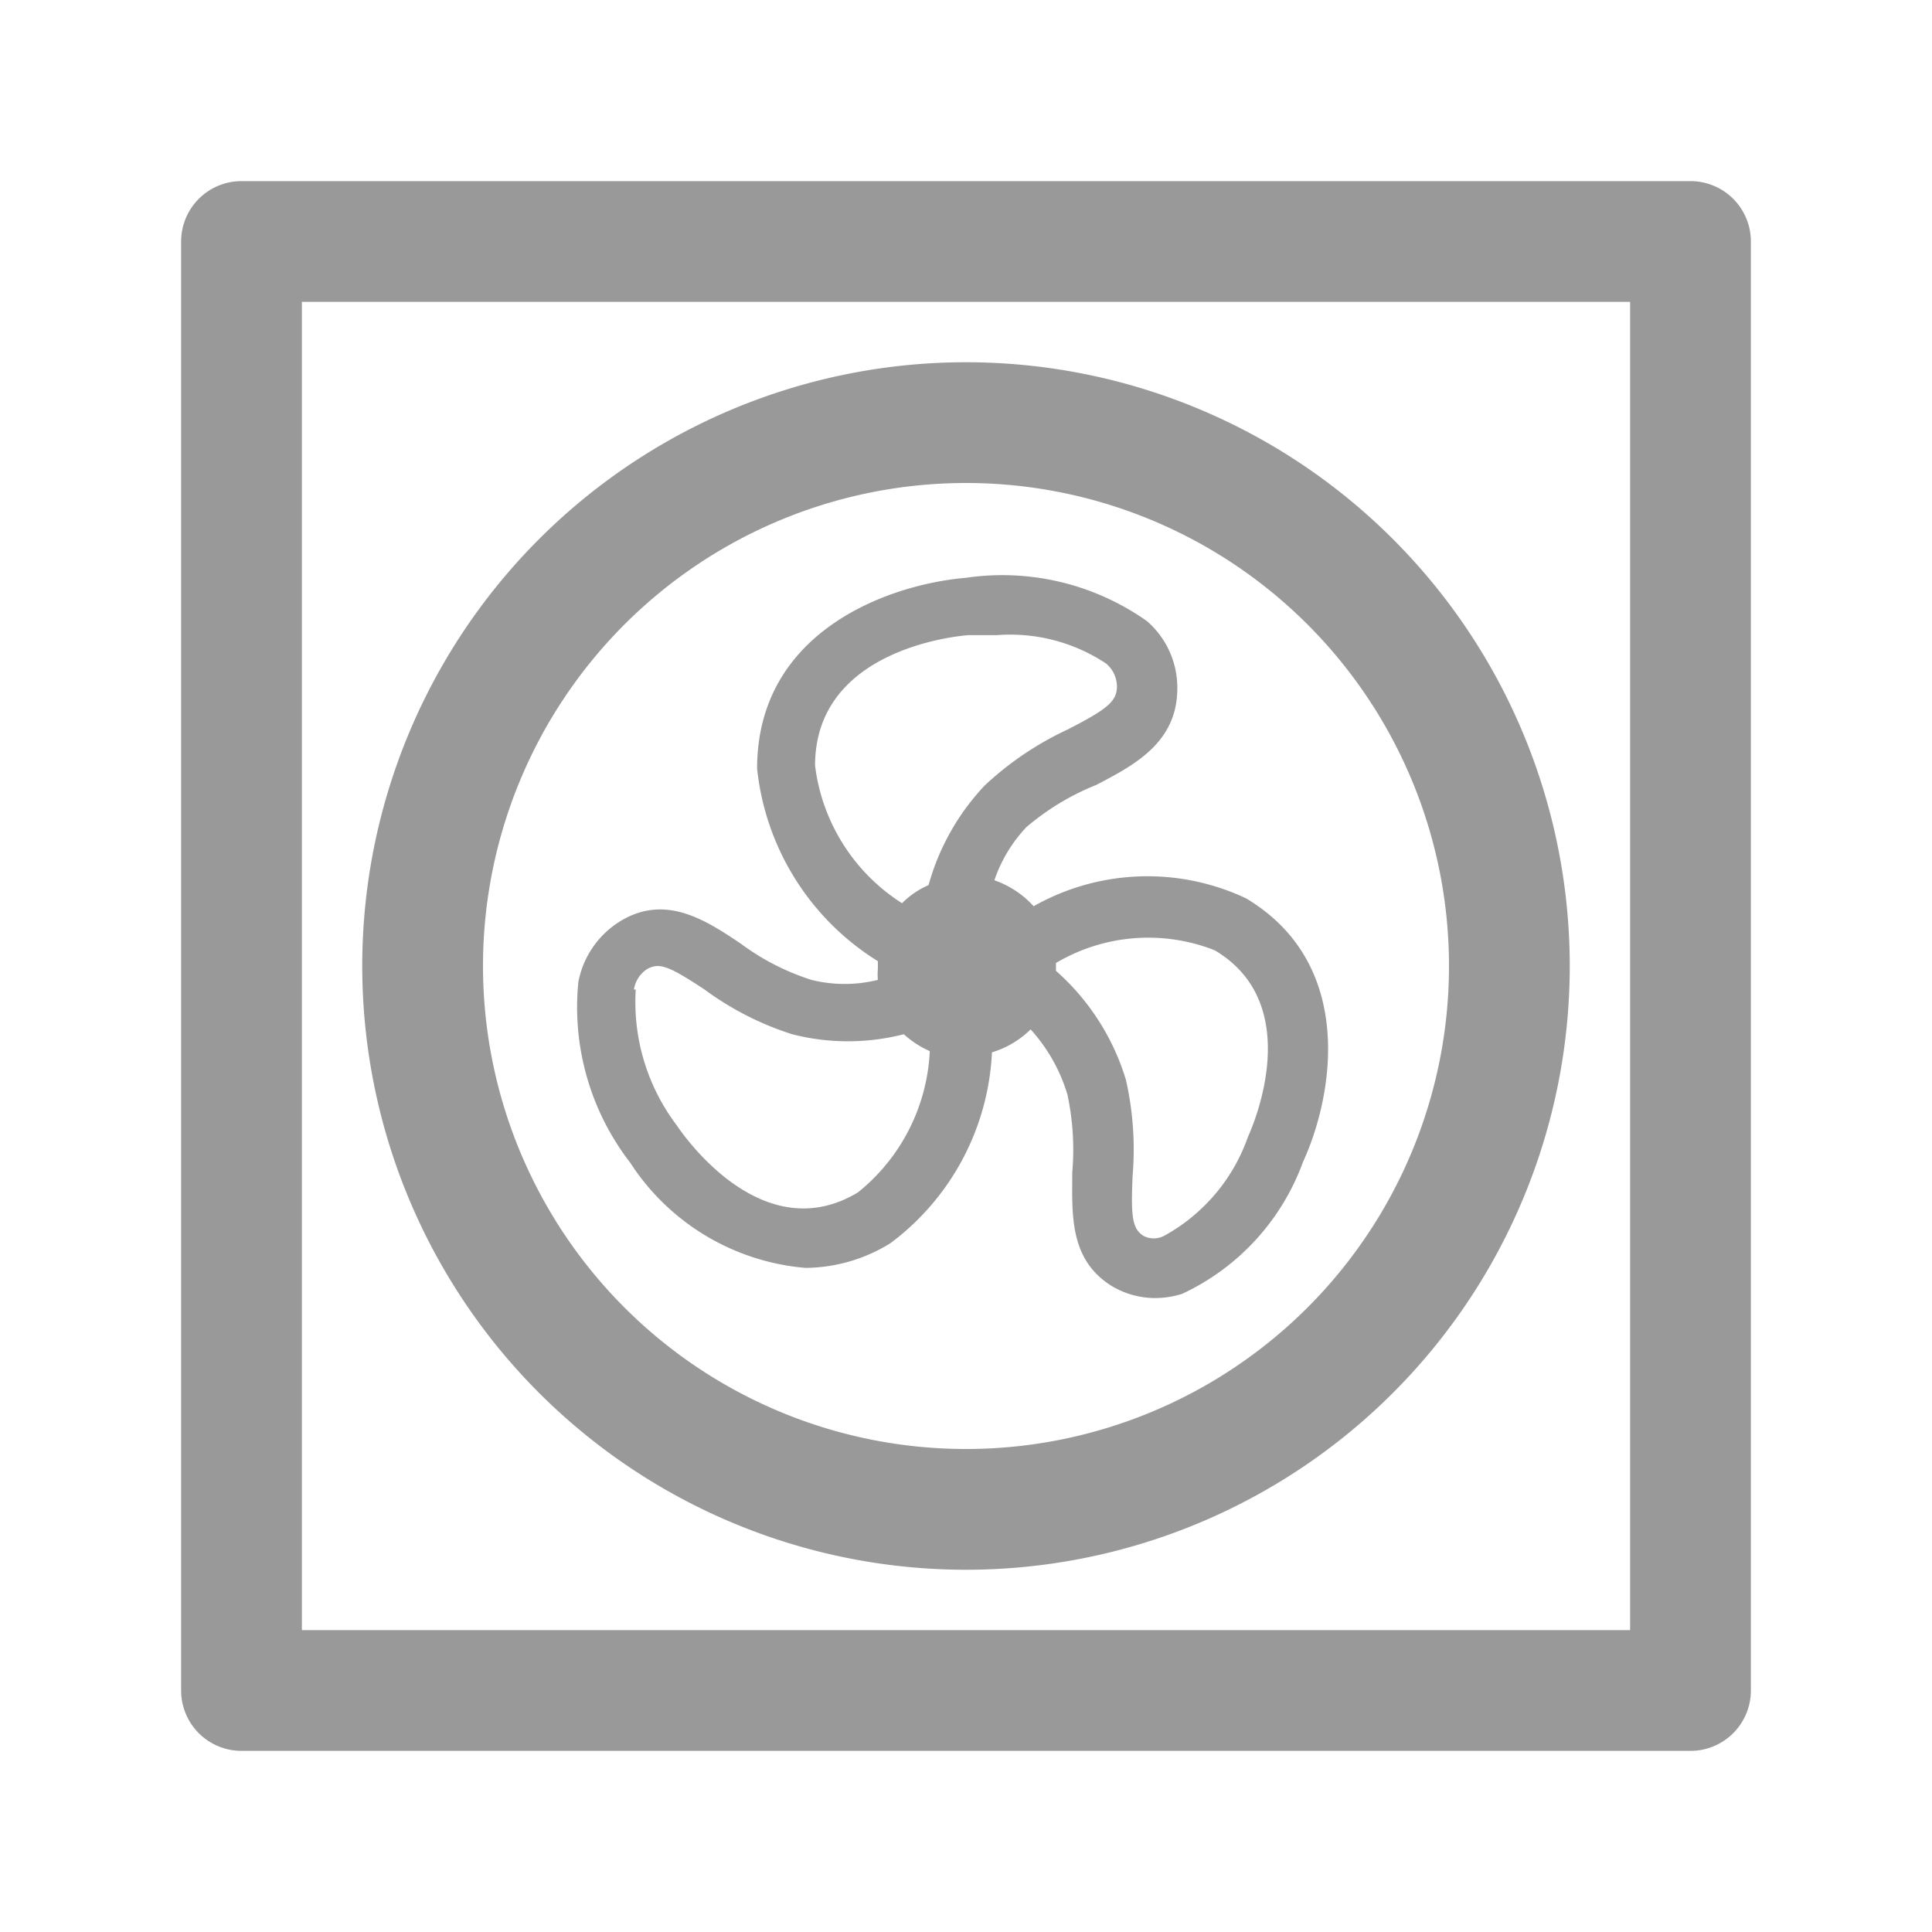 <svg xmlns="http://www.w3.org/2000/svg" viewBox="0 0 32 32"><defs><style>.cls-1{fill:none;}.cls-2{fill:#999;}</style></defs><title>Various_Blower_32px</title><g id="Square"><rect class="cls-1" width="32" height="32"/></g><g id="Name"><path class="cls-2" d="M28,3H4A1,1,0,0,0,3,4V28a1,1,0,0,0,1,1H28a1,1,0,0,0,1-1V4A1,1,0,0,0,28,3ZM27,27H5V5H27Z"/><path class="cls-2" d="M16,26A10,10,0,1,0,6,16,10,10,0,0,0,16,26ZM16,8a8,8,0,1,1-8,8A8,8,0,0,1,16,8Z"/><path class="cls-2" d="M13.34,21a2.7,2.7,0,0,0,1.41-.41,4.19,4.19,0,0,0,1.68-3.16,1.54,1.54,0,0,0,.64-.38,2.79,2.79,0,0,1,.61,1.08,4.36,4.36,0,0,1,.08,1.29c0,.68-.06,1.45.67,1.89a1.41,1.41,0,0,0,.7.19,1.5,1.5,0,0,0,.45-.07,3.87,3.87,0,0,0,2-2.18c.51-1.11.88-3.28-.94-4.37a3.83,3.83,0,0,0-3.52.13,1.58,1.58,0,0,0-.65-.43A2.41,2.41,0,0,1,17,13.7,4.17,4.17,0,0,1,18.16,13c.63-.33,1.34-.7,1.34-1.6a1.46,1.46,0,0,0-.5-1.11,4.15,4.15,0,0,0-3-.72c-1.29.11-3.46.89-3.46,3.16a4.28,4.28,0,0,0,2,3.19s0,.08,0,.13a1.1,1.1,0,0,0,0,.18,2.28,2.28,0,0,1-1.1,0,4,4,0,0,1-1.17-.6c-.58-.39-1.25-.83-2-.37a1.52,1.52,0,0,0-.69,1,4.21,4.21,0,0,0,.86,3A3.84,3.84,0,0,0,13.34,21Zm6.78-5.26c1.5.89.65,2.87.55,3.09a3,3,0,0,1-1.39,1.64.37.37,0,0,1-.34,0c-.19-.12-.21-.33-.18-1a5.23,5.23,0,0,0-.11-1.58,3.92,3.92,0,0,0-1.16-1.81s0-.05,0-.07,0,0,0-.06A3,3,0,0,1,20.12,15.74ZM13.5,12.68c0-1.9,2.28-2.14,2.54-2.16l.47,0a2.87,2.87,0,0,1,1.81.47.5.5,0,0,1,.18.38c0,.25-.17.38-.81.71a5.23,5.23,0,0,0-1.38.93,3.93,3.93,0,0,0-.93,1.65,1.43,1.43,0,0,0-.44.3A3.16,3.16,0,0,1,13.5,12.68Zm-3,3.71a.49.49,0,0,1,.22-.34.37.37,0,0,1,.17-.05c.16,0,.37.12.78.39a5,5,0,0,0,1.45.74,3.72,3.72,0,0,0,1.85,0,1.6,1.6,0,0,0,.43.28,3.19,3.19,0,0,1-1.19,2.34c-1.56.94-2.86-.9-3-1.11A3.38,3.38,0,0,1,10.53,16.39Z"/></g></svg>